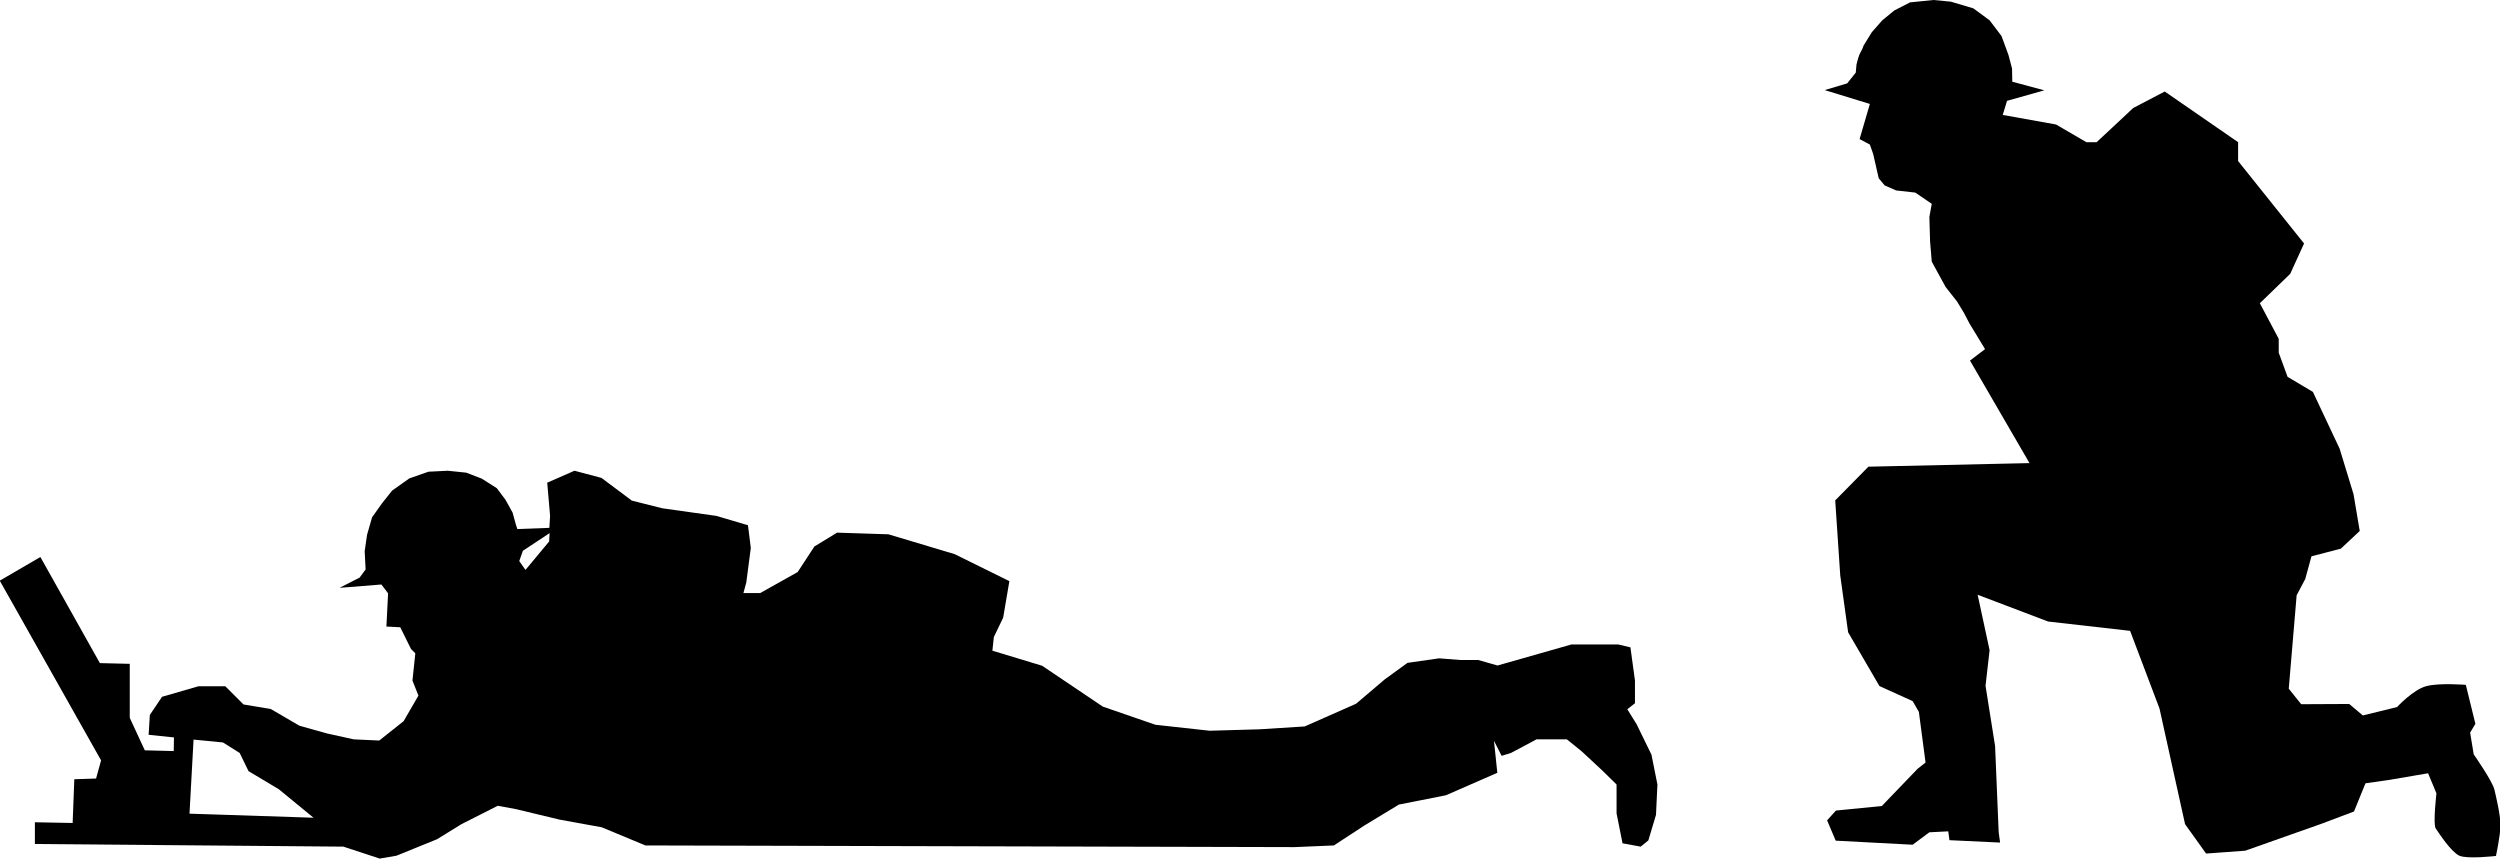<?xml version="1.0" encoding="UTF-8" standalone="no"?>
<!-- Created with Inkscape (http://www.inkscape.org/) -->

<svg
   width="10.462mm"
   height="3.594mm"
   viewBox="0 0 10.462 3.594"
   version="1.1"
   id="svg13154"
   sodipodi:docname="inkporter-svg-rjtgnzi9.svg"
   xmlns:inkscape="http://www.inkscape.org/namespaces/inkscape"
   xmlns:sodipodi="http://sodipodi.sourceforge.net/DTD/sodipodi-0.dtd"
   xmlns="http://www.w3.org/2000/svg"
   xmlns:svg="http://www.w3.org/2000/svg">
  <sodipodi:namedview
     id="namedview13156"
     pagecolor="#ffffff"
     bordercolor="#666666"
     borderopacity="1.0"
     inkscape:pageshadow="2"
     inkscape:pageopacity="0.0"
     inkscape:pagecheckerboard="0"
     inkscape:document-units="mm"
     showgrid="false"
     inkscape:zoom="0.90583672"
     inkscape:cx="177.73623"
     inkscape:cy="473.04331"
     inkscape:window-width="1920"
     inkscape:window-height="1017"
     inkscape:window-x="-8"
     inkscape:window-y="-8"
     inkscape:window-maximized="1"
     inkscape:current-layer="layer1" />
  <defs
     id="defs13151" />
  <g
     inkscape:label="Layer 1"
     inkscape:groupmode="layer"
     id="layer1"
     transform="translate(-91.635,-161.987)">
    <g
       id="B-2inch-mortar"
       transform="translate(-398.136,-384.281)">
      <path
         d="m 492.071,548.499 -0.112,0.074 -0.015,0.043 0.026,0.037 0.099,-0.119 z m -0.988,1.191 -0.145,-0.119 -0.127,-0.076 -0.037,-0.076 -0.07,-0.044 -0.123,-0.012 -0.017,0.31 z m 4.955,-0.637 0.309,-0.088 h 0.196 l 0.051,0.012 0.019,0.139 v 0.095 l -0.032,0.025 0.039,0.063 0.062,0.127 0.025,0.125 -0.006,0.127 -0.032,0.107 -0.032,0.026 -0.076,-0.014 -0.025,-0.125 v -0.121 l -0.058,-0.057 -0.087,-0.081 -0.063,-0.051 h -0.127 l -0.107,0.057 -0.039,0.012 -0.032,-0.063 0.014,0.134 -0.215,0.094 -0.197,0.039 -0.145,0.088 -0.127,0.083 -0.164,0.007 -2.717,-0.007 -0.183,-0.076 -0.176,-0.032 -0.183,-0.044 -0.076,-0.014 -0.152,0.077 -0.102,0.063 -0.17,0.069 -0.07,0.012 -0.152,-0.05 -1.291,-0.011 v -0.091 l 0.158,0.003 0.007,-0.183 0.091,-0.003 0.021,-0.076 -0.424,-0.752 0.17,-0.099 0.249,0.444 0.125,0.003 v 0.226 l 0.063,0.136 0.121,0.003 10e-4,-0.057 -0.106,-0.011 0.005,-0.083 0.051,-0.076 0.152,-0.044 h 0.113 l 0.076,0.076 0.114,0.019 0.12,0.07 0.114,0.032 0.113,0.025 0.107,0.005 0.102,-0.081 0.062,-0.107 -0.025,-0.063 0.012,-0.114 -0.018,-0.018 -0.045,-0.091 -0.058,-0.003 0.007,-0.139 -0.028,-0.037 -0.175,0.014 0.084,-0.043 0.025,-0.034 -0.004,-0.076 0.01,-0.069 0.021,-0.073 0.041,-0.058 0.043,-0.054 0.072,-0.051 0.08,-0.028 0.081,-0.004 0.077,0.008 0.065,0.025 0.063,0.04 0.036,0.048 0.03,0.054 0.014,0.051 0.006,0.018 0.134,-0.005 0.003,-0.05 -0.012,-0.139 0.114,-0.05 0.113,0.03 0.127,0.095 0.127,0.032 0.227,0.032 0.132,0.039 0.012,0.095 -0.019,0.145 -0.012,0.044 h 0.07 l 0.157,-0.088 0.07,-0.107 0.095,-0.058 0.215,0.007 0.277,0.083 0.229,0.113 -0.026,0.153 -0.039,0.081 -0.006,0.057 0.208,0.063 0.254,0.171 0.22,0.076 0.227,0.025 0.209,-0.006 0.189,-0.012 0.215,-0.095 0.12,-0.102 0.095,-0.069 0.132,-0.019 0.09,0.007 h 0.074 z m 0,0"
         id="path78381" />
      <path
         d="m 497.706,547.065 -0.048,-0.021 -0.025,-0.03 -0.023,-0.101 -0.014,-0.04 -0.043,-0.023 0.043,-0.147 -0.189,-0.058 0.094,-0.028 0.036,-0.045 0.003,-0.034 c 0,0 0.006,-0.025 0.012,-0.041 0.022,-0.041 0.015,-0.035 0.017,-0.037 l 0.035,-0.057 0.044,-0.05 0.05,-0.041 0.066,-0.034 0.098,-0.01 0.073,0.007 0.094,0.028 0.068,0.05 0.05,0.066 0.029,0.079 0.015,0.057 0.001,0.055 0.134,0.036 -0.156,0.044 -0.018,0.059 0.223,0.04 0.127,0.074 h 0.043 l 0.153,-0.143 0.132,-0.069 0.307,0.212 v 0.079 l 0.276,0.345 -0.058,0.127 -0.127,0.123 0.079,0.149 v 0.058 l 0.037,0.101 0.106,0.063 0.112,0.238 0.058,0.19 0.026,0.154 -0.079,0.074 -0.123,0.032 -0.026,0.095 -0.036,0.068 -0.033,0.391 0.052,0.065 0.201,-10e-4 0.057,0.048 0.143,-0.035 c 0,0 0.068,-0.074 0.124,-0.088 0.055,-0.014 0.164,-0.005 0.164,-0.005 l 0.04,0.163 -0.022,0.037 0.015,0.091 c 0,0 0.08,0.114 0.087,0.149 0.008,0.035 0.025,0.105 0.025,0.149 -10e-4,0.045 -0.019,0.127 -0.019,0.127 0,0 -0.119,0.014 -0.153,-10e-4 -0.036,-0.017 -0.085,-0.094 -0.099,-0.114 -0.012,-0.019 0.003,-0.147 0.003,-0.147 l -0.035,-0.084 -0.164,0.028 -0.098,0.014 -0.048,0.118 -0.138,0.052 -0.317,0.112 -0.164,0.012 -0.088,-0.123 -0.107,-0.484 -0.123,-0.325 -0.343,-0.039 -0.295,-0.112 0.05,0.232 -0.017,0.149 0.04,0.252 0.015,0.361 0.006,0.043 -0.212,-0.01 -0.005,-0.037 -0.079,0.004 -0.07,0.052 -0.322,-0.017 -0.036,-0.085 0.037,-0.041 0.192,-0.019 0.15,-0.156 0.033,-0.026 -0.028,-0.212 -0.026,-0.045 -0.139,-0.063 -0.131,-0.225 -0.033,-0.238 -0.021,-0.314 0.139,-0.141 0.674,-0.015 -0.249,-0.429 0.063,-0.048 -0.065,-0.107 -0.023,-0.044 -0.029,-0.048 -0.048,-0.061 -0.058,-0.106 -0.007,-0.084 -0.003,-0.103 0.01,-0.055 -0.069,-0.047 z m 0,0"
         id="path78385" />
    </g>
  </g>
</svg>
